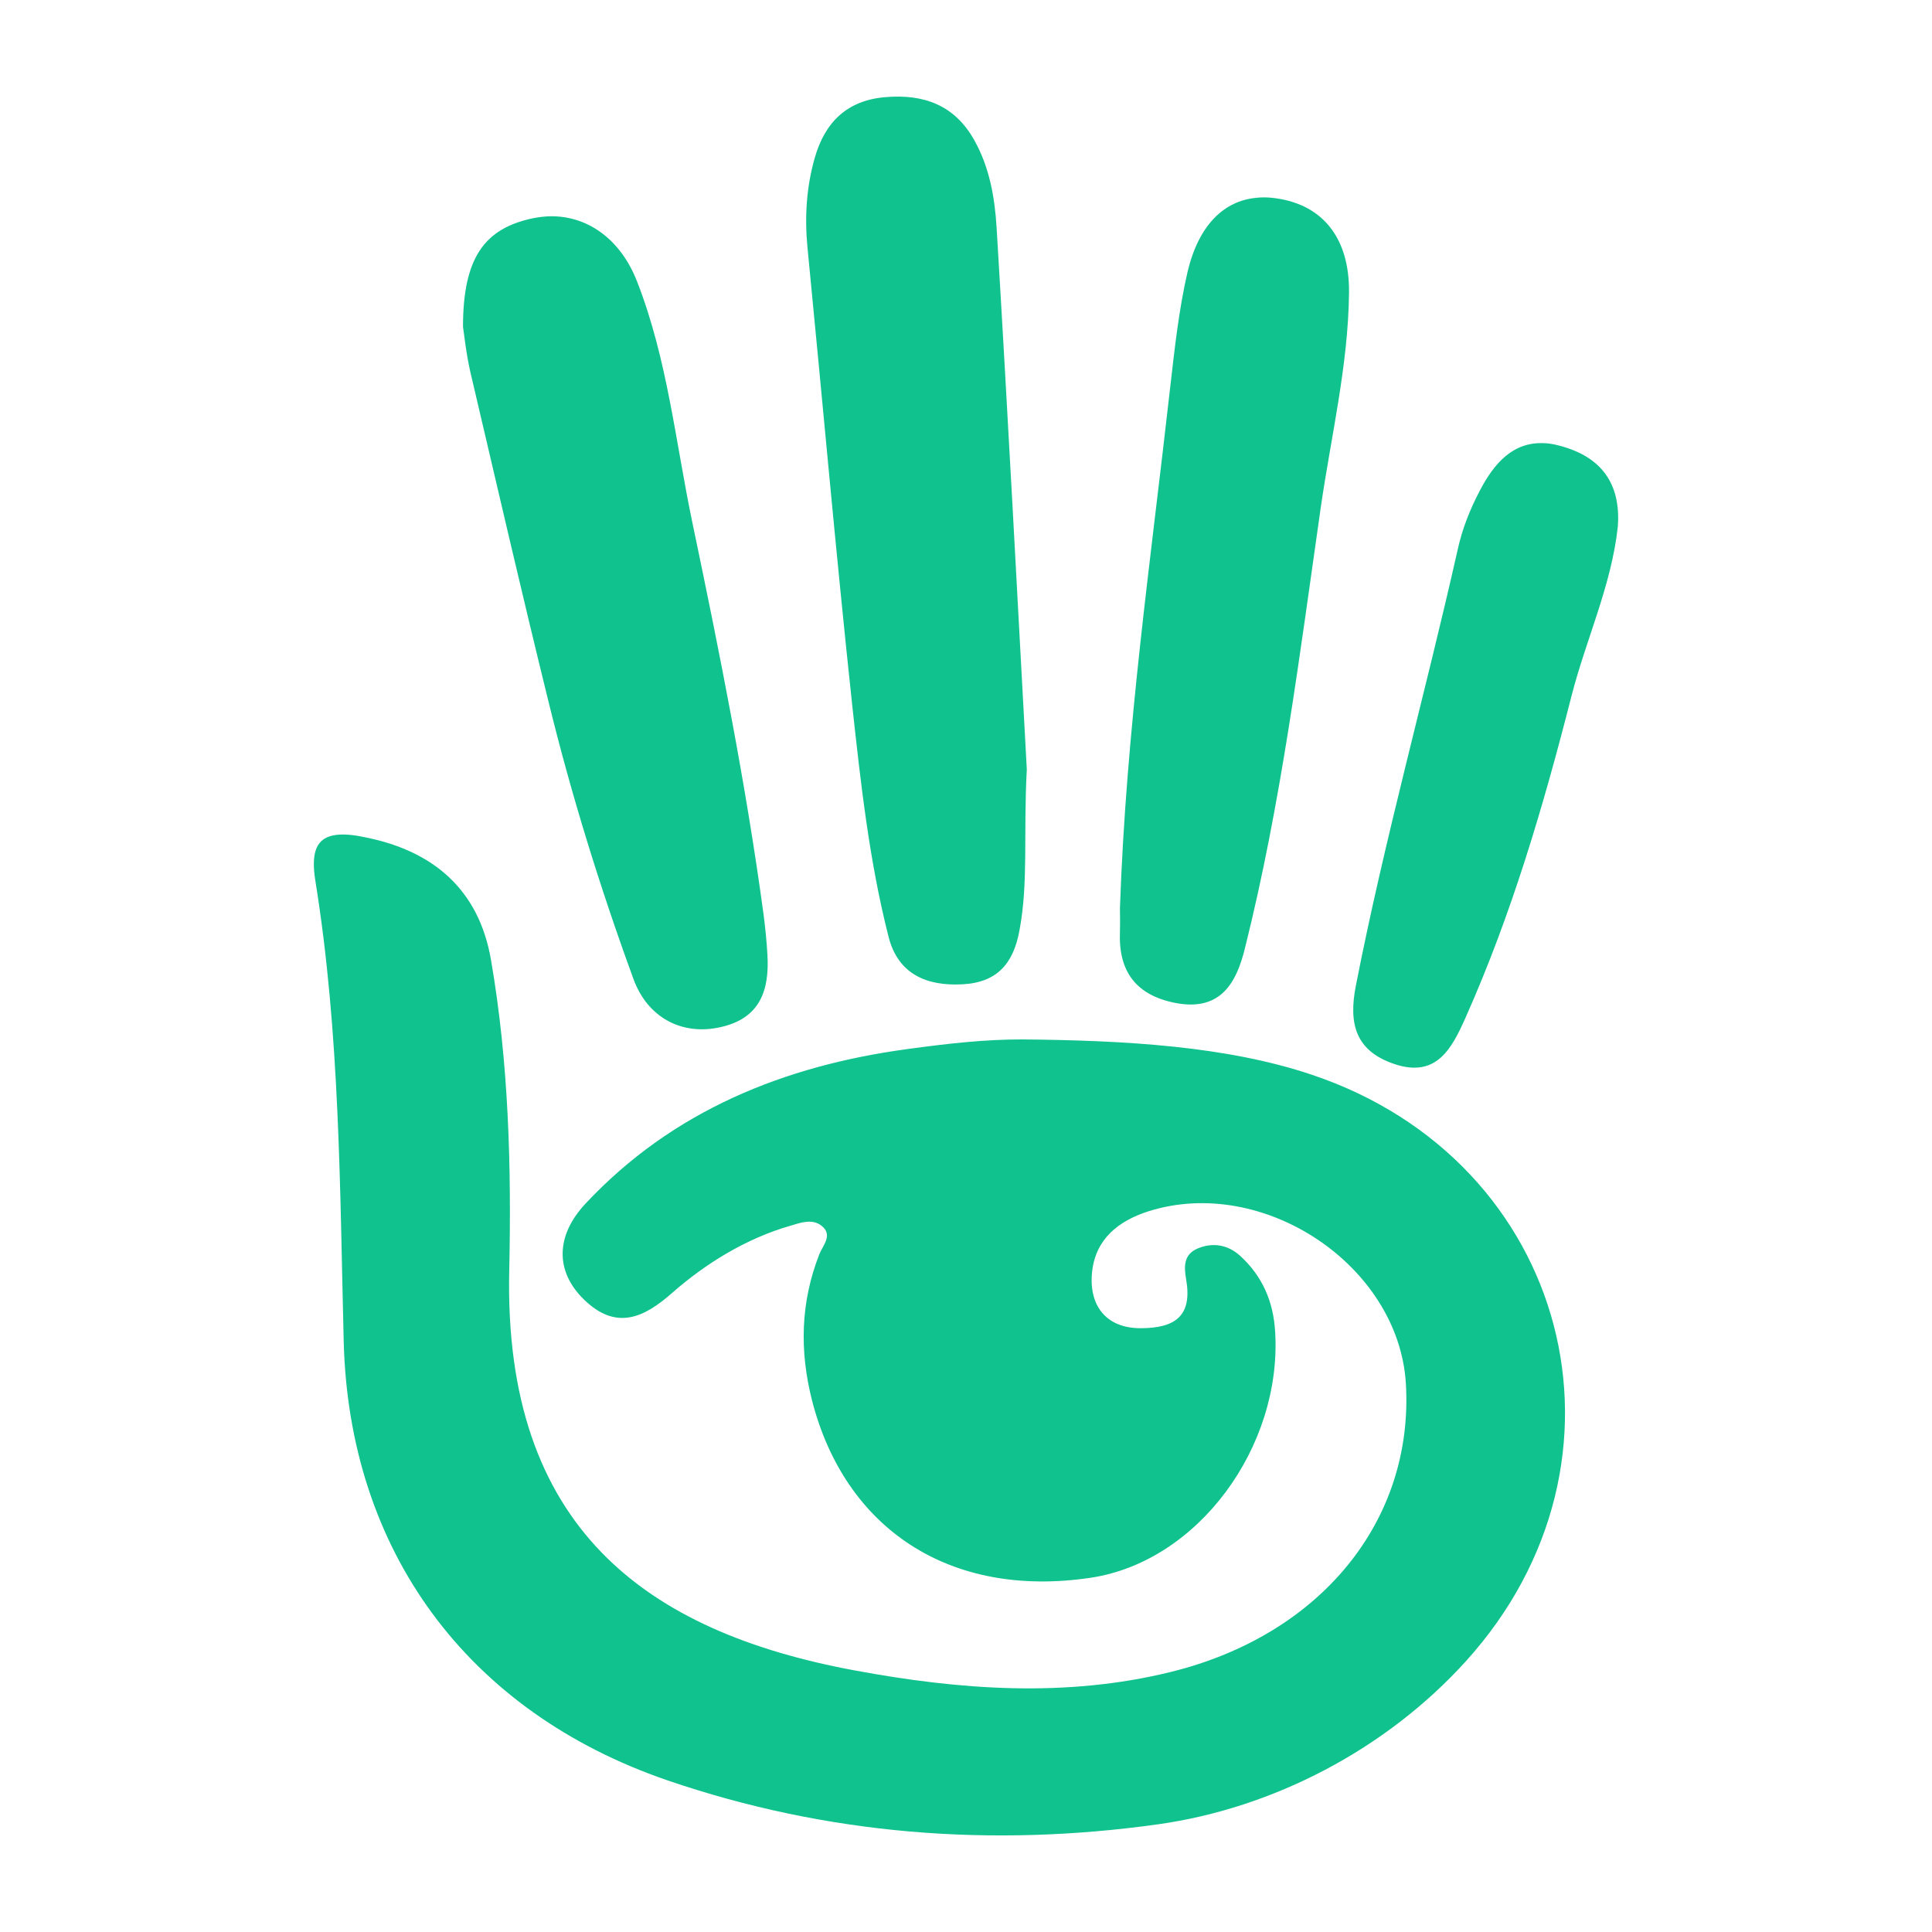 <?xml version="1.0" encoding="UTF-8" standalone="no"?>
<svg
   viewBox="0 0 40 40"
   version="1.1"
   id="svg11"
   width="40"
   height="40"
   xmlns="http://www.w3.org/2000/svg"
   xmlns:svg="http://www.w3.org/2000/svg">
  <defs
     id="defs15" />
  <g
     id="g246"
     transform="translate(2.633,2)">
    <path
       fill="#10c28d"
       d="m 15.702,0.011 c -0.802,0.064 -1.259,0.527 -1.467,1.259 -0.173,0.607 -0.211,1.224 -0.15,1.854 0.31,3.161 0.588,6.325 0.927,9.483 0.176,1.611 0.352,3.225 0.754,4.797 0.195,0.754 0.773,1.016 1.528,0.975 0.722,-0.038 1.055,-0.435 1.179,-1.112 0.189,-0.994 0.08,-1.991 0.153,-3.337 C 18.434,10.418 18.233,6.56 18,2.702 17.961,2.088 17.856,1.468 17.539,0.903 17.134,0.177 16.494,-0.056 15.702,0.011 Z m 7.684,2.084 c -0.684,0.058 -1.205,0.575 -1.432,1.534 -0.182,0.789 -0.268,1.598 -0.361,2.404 -0.396,3.532 -0.911,7.054 -1.039,10.774 0,0.058 0.006,0.275 0,0.492 -0.032,0.805 0.326,1.307 1.154,1.467 0.94,0.179 1.262,-0.431 1.435,-1.138 0.751,-3.001 1.131,-6.066 1.569,-9.122 0.214,-1.48 0.569,-2.944 0.585,-4.446 0.013,-1.17 -0.582,-1.863 -1.608,-1.966 -0.102,-0.01 -0.205,-0.01 -0.304,0 z M 8.75,2.478 c -0.109,0.003 -0.221,0.016 -0.336,0.038 -1.013,0.208 -1.461,0.815 -1.461,2.25 0.022,0.144 0.064,0.55 0.153,0.94 0.534,2.279 1.061,4.561 1.62,6.833 0.476,1.937 1.068,3.848 1.755,5.727 0.294,0.809 1.01,1.179 1.803,1 0.821,-0.182 1.013,-0.764 0.972,-1.489 C 13.241,17.497 13.212,17.219 13.177,16.941 12.809,14.221 12.269,11.53 11.707,8.845 11.355,7.17 11.189,5.448 10.559,3.834 10.214,2.942 9.52,2.462 8.75,2.478 Z M 29.362,7.177 c -0.665,-0.045 -1.061,0.415 -1.355,0.978 -0.205,0.387 -0.368,0.802 -0.46,1.224 -0.678,3.011 -1.512,5.986 -2.106,9.016 -0.163,0.815 0,1.368 0.799,1.636 0.869,0.291 1.186,-0.326 1.467,-0.956 0.959,-2.151 1.617,-4.395 2.196,-6.664 0.3,-1.173 0.828,-2.292 0.959,-3.506 0.067,-0.889 -0.339,-1.448 -1.199,-1.675 -0.105,-0.029 -0.205,-0.048 -0.3,-0.054 z M 4.333,15.285 c -0.428,0.051 -0.531,0.371 -0.435,0.962 0.508,3.155 0.505,6.341 0.585,9.525 0.109,4.324 2.547,7.661 6.699,9.087 3.305,1.131 6.715,1.394 10.164,0.911 2.384,-0.336 4.714,-1.55 6.364,-3.369 3.775,-4.158 2.154,-10.365 -3.19,-12.152 -1.761,-0.591 -3.861,-0.71 -5.999,-0.729 -0.751,0 -1.496,0.08 -2.375,0.201 -2.541,0.345 -4.852,1.272 -6.654,3.196 -0.636,0.678 -0.623,1.419 -0.032,1.991 0.668,0.649 1.246,0.371 1.828,-0.144 0.687,-0.604 1.531,-1.125 2.445,-1.387 0.211,-0.064 0.451,-0.15 0.642,0 0.246,0.192 0.026,0.409 -0.045,0.591 -0.39,0.997 -0.412,2.001 -0.15,3.03 0.681,2.646 2.841,4.101 5.759,3.669 2.231,-0.329 3.97,-2.71 3.829,-5.088 -0.035,-0.626 -0.262,-1.157 -0.726,-1.579 -0.256,-0.233 -0.575,-0.284 -0.889,-0.147 -0.281,0.125 -0.275,0.371 -0.227,0.642 0.125,0.735 -0.208,1.004 -0.946,1.004 -0.729,0 -1.083,-0.489 -1,-1.189 0.08,-0.662 0.543,-1.032 1.163,-1.231 2.381,-0.754 5.181,1.122 5.331,3.564 0.169,2.829 -1.751,5.207 -4.871,5.974 C 19.428,33.152 17.229,32.986 15.072,32.586 10.732,31.784 7.794,29.623 7.91,24.315 7.957,22.16 7.9,20.003 7.532,17.871 7.283,16.43 6.35,15.602 4.87,15.324 4.653,15.279 4.474,15.269 4.333,15.285 Z"
       id="path9"
       style="stroke-width:0.818" />
  </g>
</svg>
